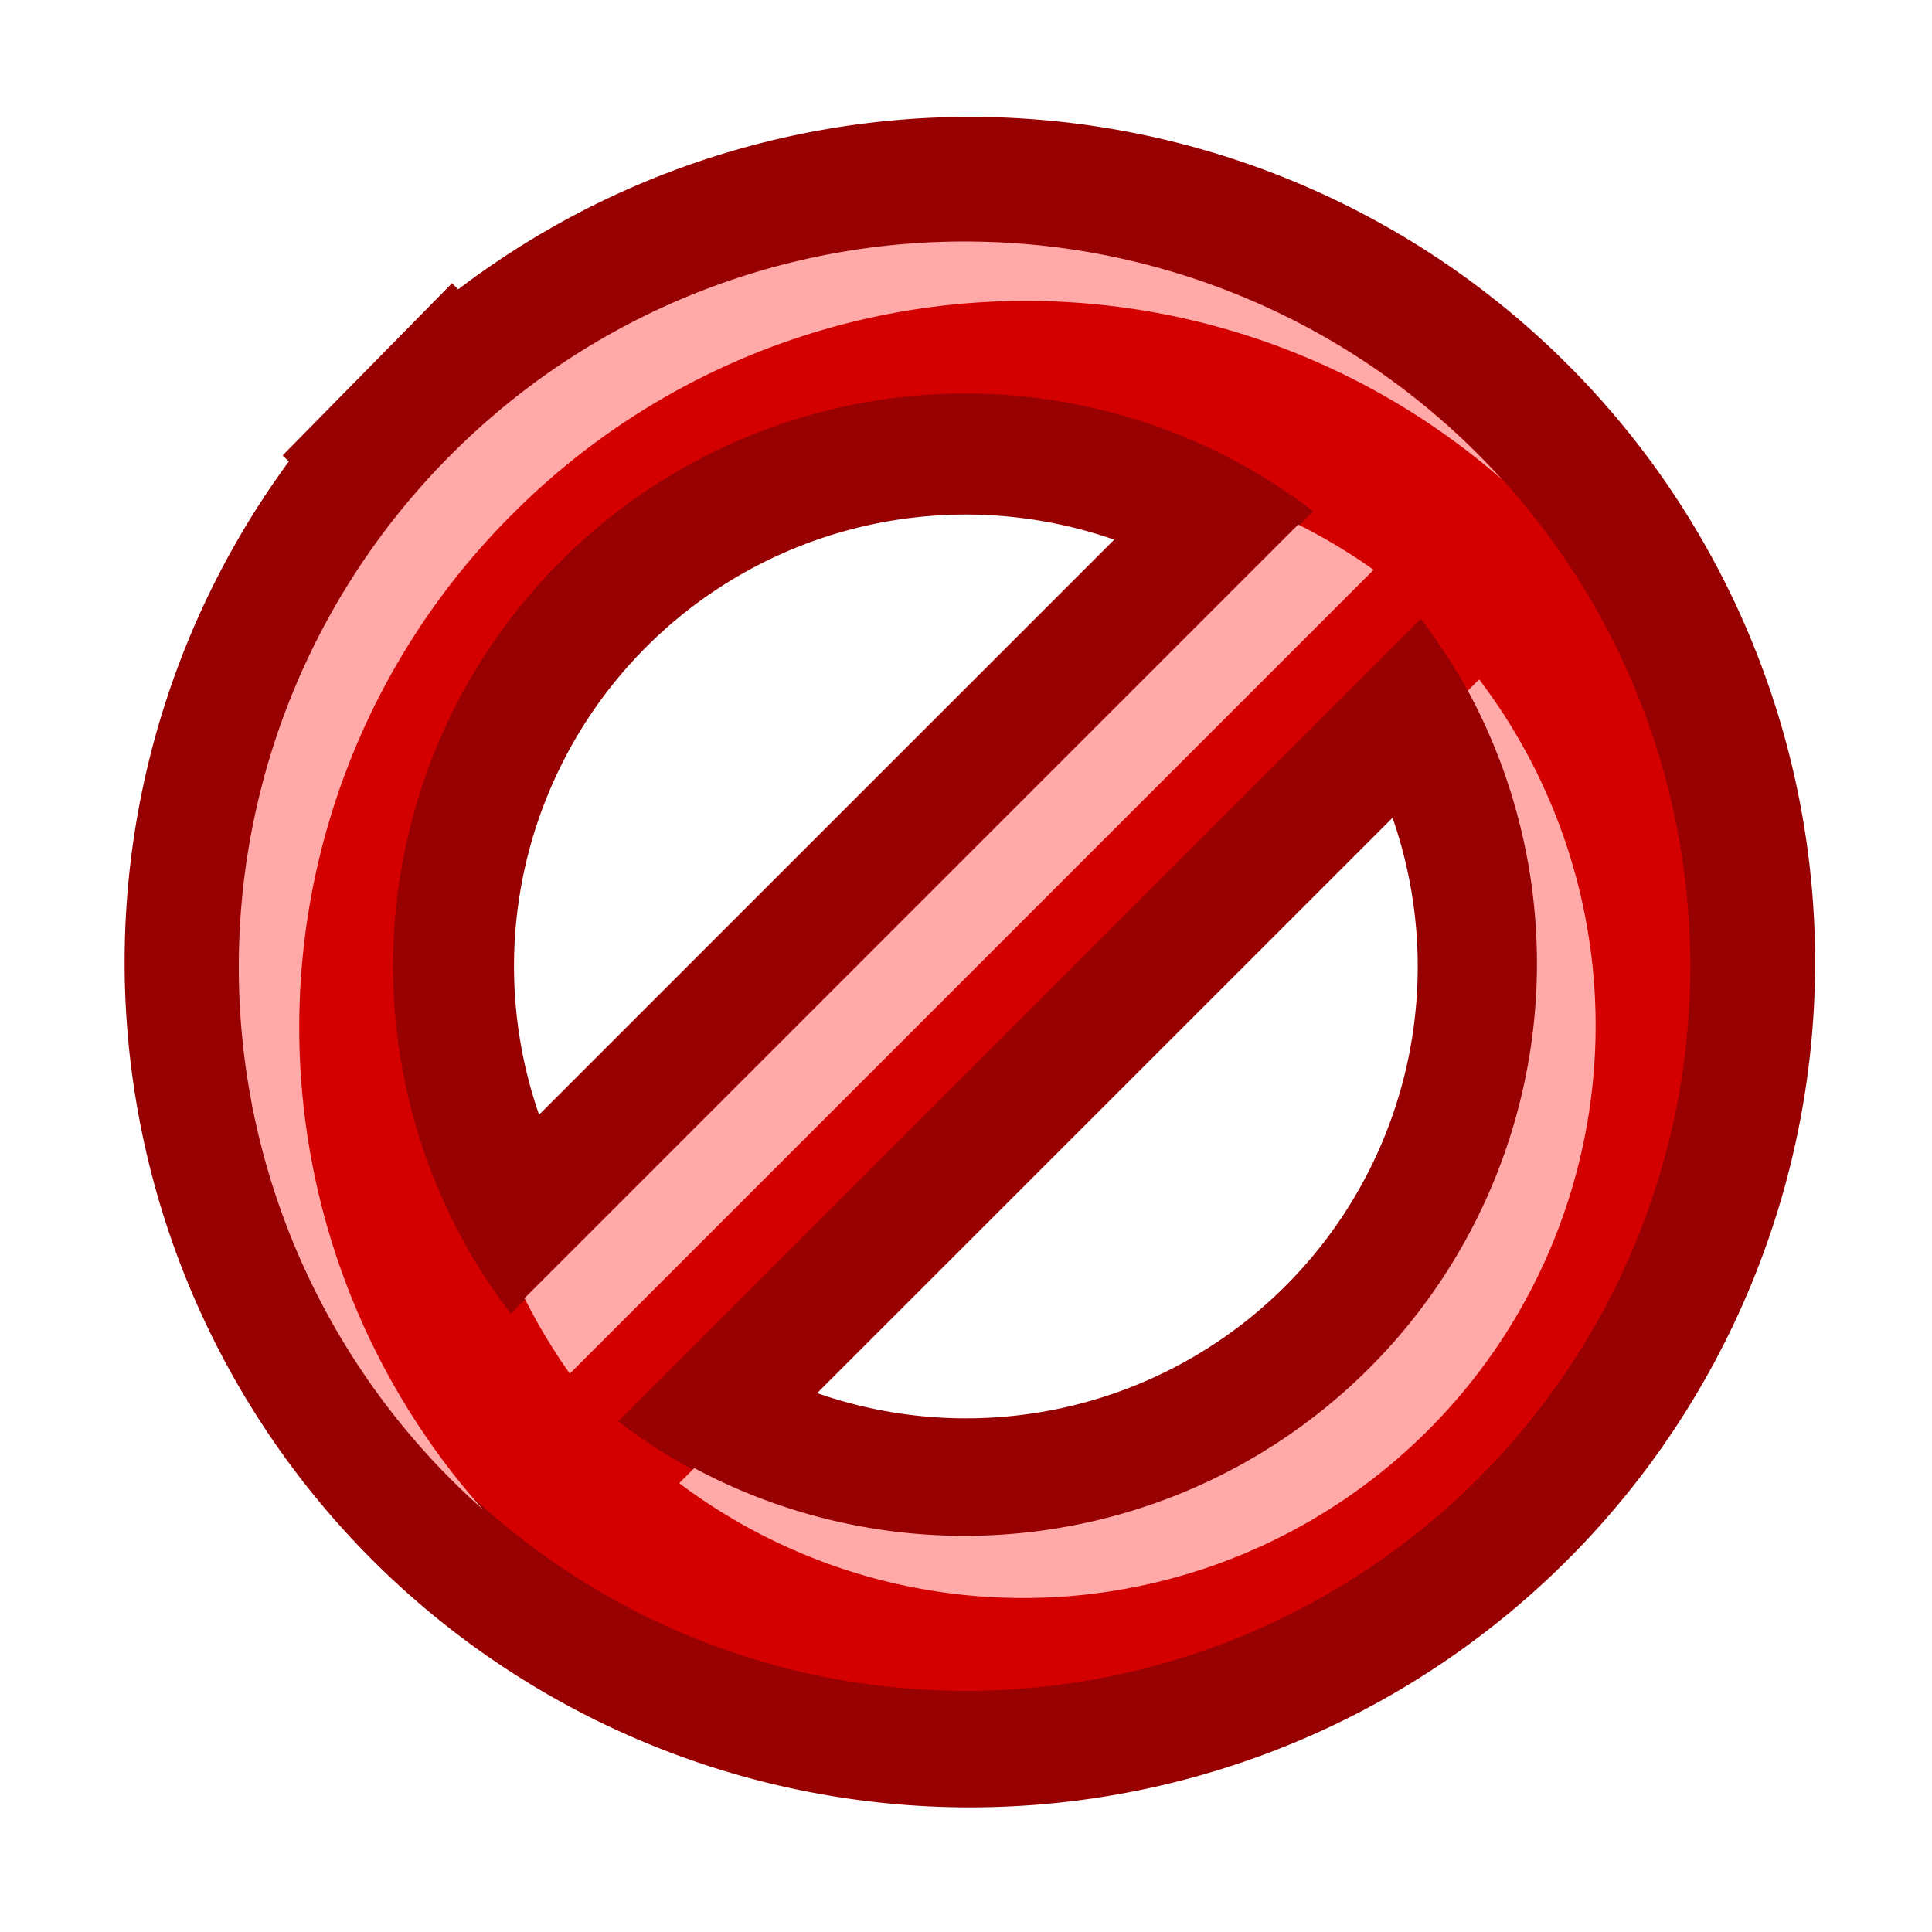 <?xml version="1.0" encoding="UTF-8" standalone="no"?>
<svg
   xmlns:dc="http://purl.org/dc/elements/1.1/"
   xmlns:cc="http://creativecommons.org/ns#"
   xmlns:rdf="http://www.w3.org/1999/02/22-rdf-syntax-ns#"
   xmlns:svg="http://www.w3.org/2000/svg"
   xmlns="http://www.w3.org/2000/svg"
   xmlns:xlink="http://www.w3.org/1999/xlink"
   xmlns:sodipodi="http://sodipodi.sourceforge.net/DTD/sodipodi-0.dtd"
   xmlns:inkscape="http://www.inkscape.org/namespaces/inkscape"
   width="16"
   height="16"
   id="svg2"
   version="1.1"
   inkscape:version="0.48.4 r9939"
   sodipodi:docname="loveban.svg">
  <defs
     id="defs14">
    <linearGradient
       id="linearGradient3797">
      <stop
         style="stop-color:#ffa9a9;stop-opacity:1;"
         offset="0"
         id="stop3799" />
      <stop
         style="stop-color:#d40000;stop-opacity:1;"
         offset="1"
         id="stop3801" />
    </linearGradient>
    <radialGradient
       inkscape:collect="always"
       xlink:href="#linearGradient3797"
       id="radialGradient3803"
       cx="128.529"
       cy="141.824"
       fx="128.529"
       fy="141.824"
       r="320"
       gradientTransform="matrix(0.499,1.232,-1.355,0.444,286.11,-96.003)"
       gradientUnits="userSpaceOnUse" />
    <radialGradient
       inkscape:collect="always"
       xlink:href="#linearGradient3797"
       id="radialGradient3805"
       gradientUnits="userSpaceOnUse"
       gradientTransform="matrix(0.499,1.232,-1.355,0.444,286.11,-96.003)"
       cx="128.529"
       cy="141.824"
       fx="128.529"
       fy="141.824"
       r="320" />
    <radialGradient
       inkscape:collect="always"
       xlink:href="#linearGradient3797"
       id="radialGradient3807"
       gradientUnits="userSpaceOnUse"
       gradientTransform="matrix(0.499,1.232,-1.355,0.444,286.11,-96.003)"
       cx="128.529"
       cy="141.824"
       fx="128.529"
       fy="141.824"
       r="320" />
    <radialGradient
       inkscape:collect="always"
       xlink:href="#linearGradient3797"
       id="radialGradient3823"
       gradientUnits="userSpaceOnUse"
       gradientTransform="matrix(0.499,1.232,-1.355,0.444,286.11,-96.003)"
       cx="128.529"
       cy="141.824"
       fx="128.529"
       fy="141.824"
       r="320" />
    <radialGradient
       inkscape:collect="always"
       xlink:href="#linearGradient3797"
       id="radialGradient3825"
       gradientUnits="userSpaceOnUse"
       gradientTransform="matrix(0.499,1.232,-1.355,0.444,286.11,-96.003)"
       cx="128.529"
       cy="141.824"
       fx="128.529"
       fy="141.824"
       r="320" />
    <radialGradient
       inkscape:collect="always"
       xlink:href="#linearGradient3797"
       id="radialGradient3827"
       gradientUnits="userSpaceOnUse"
       gradientTransform="matrix(0.499,1.232,-1.355,0.444,286.11,-96.003)"
       cx="128.529"
       cy="141.824"
       fx="128.529"
       fy="141.824"
       r="320" />
  </defs>
  <sodipodi:namedview
     pagecolor="#ffffff"
     bordercolor="#666666"
     borderopacity="1"
     objecttolerance="10"
     gridtolerance="10"
     guidetolerance="10"
     inkscape:pageopacity="0"
     inkscape:pageshadow="2"
     inkscape:window-width="1440"
     inkscape:window-height="845"
     id="namedview12"
     showgrid="false"
     inkscape:zoom="5.184"
     inkscape:cx="-14.4375"
     inkscape:cy="-9.5"
     inkscape:window-x="-2"
     inkscape:window-y="-3"
     inkscape:window-maximized="1"
     inkscape:current-layer="svg2" />
  <title
     id="title4">Chinglish Banned</title>
  <g
     id="g3817"
     transform="translate(10.42,93.184)">
    <g
       transform="translate(-10.201,-92.683)"
       id="g4138">
      <path
         style="fill:none;stroke:#980101;stroke-width:2;stroke-linecap:square;stroke-miterlimit:0;stroke-opacity:1;stroke-dasharray:none"
         inkscape:connector-curvature="0"
         d="M 3.536,3.259 A 6,6 0 1 1 12.021,11.744 6,6 0 0 1 3.536,3.259 m 1.365,8.011 A 4.741,4.741 0 0 0 11.547,4.624 L 4.901,11.269 z M 10.657,3.734 A 4.741,4.741 0 0 0 4.011,10.379 L 10.657,3.734 z"
         id="svg_1" />
      <path
         style="fill:#d40000;stroke:none"
         inkscape:connector-curvature="0"
         d="M 3.536,3.259 A 6,6 0 1 1 12.022,11.744 6,6 0 0 1 3.536,3.259 m 1.365,8.011 A 4.741,4.741 0 0 0 11.547,4.623 L 4.901,11.269 z M 10.657,3.733 A 4.741,4.741 0 0 0 4.011,10.379 L 10.657,3.733 z"
         id="svg_1-3" />
      <path
         style="fill:#ffa9a9;fill-opacity:1;stroke:none"
         d="m 7.875,1.5 a 6,6 0 0 0 -4.344,1.75 6,6 0 0 0 0.25,8.75 6,6 0 0 1 0.25,-8.25 6,6 0 0 1 8.188,-0.281 6,6 0 0 0 -4.344,-1.969 z m 2.656,2.344 -6.406,6.406 a 4.741,4.741 0 0 0 0.375,0.625 L 11.157,4.218 a 4.741,4.741 0 0 0 -0.625,-0.375 z m 1.5,1.281 -0.094,0.094 a 4.741,4.741 0 0 1 -6.406,6.438 l -0.125,0.125 a 4.741,4.741 0 0 0 6.625,-6.656 z"
         id="svg_1-3-4"
         inkscape:connector-curvature="0" />
    </g>
  </g>
</svg>
